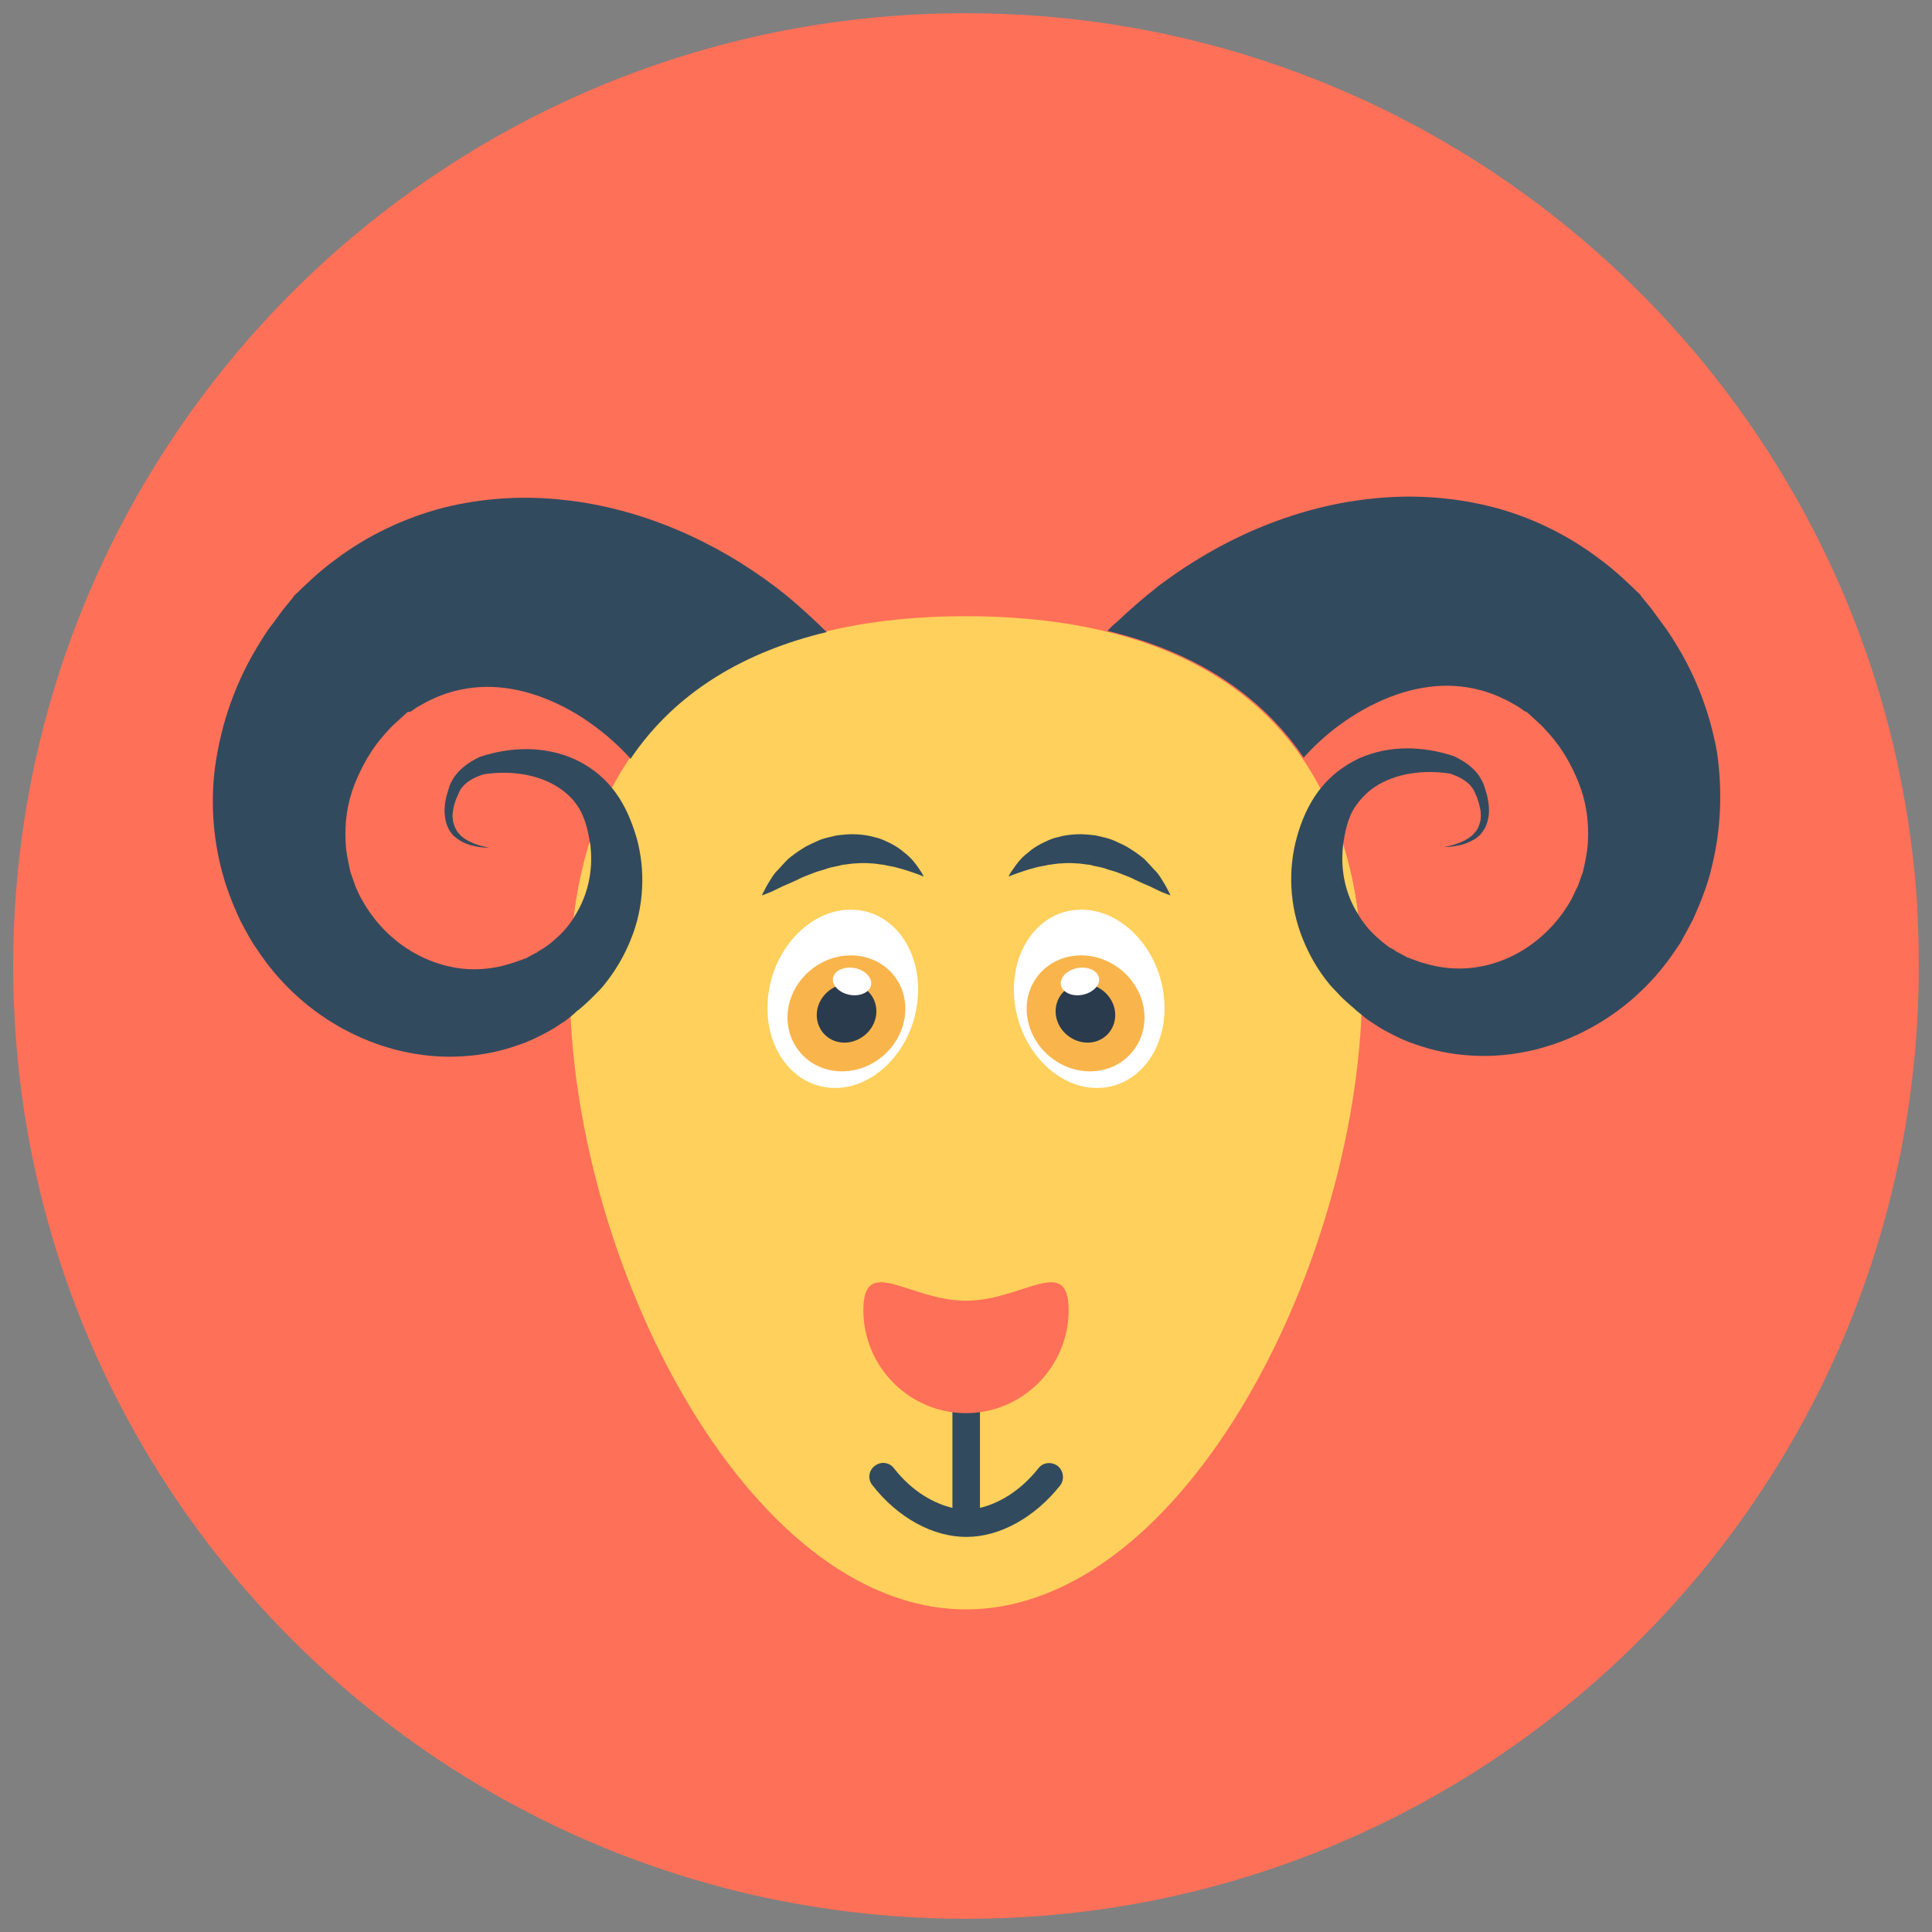 <svg xmlns="http://www.w3.org/2000/svg" xmlns:xlink="http://www.w3.org/1999/xlink" id="Layer_1" x="0" y="0" enable-background="new 0 0 512 512" version="1.1" viewBox="0 0 512 512" xml:space="preserve"><rect x="0" y="0" width="512" height="512" fill="#808080" stroke="none"/><g><path fill="#FF7058" d="M508.5,256c0,139.5-113,252.5-252.5,252.5C116.5,508.5,3.5,395.5,3.5,256C3.5,116.6,116.5,3.5,256,3.5 c110.1,0,203.7,70.5,238.3,168.7c7.4,21,12.1,43.3,13.7,66.5C508.3,244.4,508.5,250.2,508.5,256z"/><path fill="#FFD05B" d="M361,260.9c0,72.7-47,165.6-105,165.6c-58,0-105-92.9-105-165.6s47-97.6,105-97.6 C314,163.3,361,188.2,361,260.9z"/><path fill="#FFD05B" d="M168.4,222c2.4,8.6,2,18.3-1.5,26.9c-1.7,4.3-4.1,8.4-7.1,12.1c-0.7,0.9-1.6,1.8-2.4,2.6 c-0.8,0.8-1.7,1.7-2.7,2.6l-1.5,1.3c-0.6,0.4-1,0.8-1.3,1.1l-0.7,0.6c-0.1-2.8-0.2-5.5-0.2-8.2c0-6.3,0.4-12.2,1.1-17.7 c0.8-7.3,2.3-14,4.3-20.2c1.5-5,3.5-9.7,5.8-14l0.7,0.9C165.5,213.7,167.2,217.7,168.4,222z"/><path fill="#FFD05B" d="M361,260.9c0,2.7-0.1,5.4-0.2,8.2l-0.7-0.6c-0.3-0.2-0.8-0.6-1.3-1.1l-1.5-1.3c-1-0.9-1.9-1.7-2.7-2.6 c-0.8-0.9-1.7-1.7-2.4-2.6c-3-3.6-5.4-7.8-7.1-12.1c-3.5-8.7-3.9-18.3-1.5-26.9c1.2-4.3,2.9-8.3,5.6-12l0.7-0.9 c2.3,4.3,4.2,9,5.8,14c2,6.2,3.5,12.9,4.3,20.2C360.6,248.8,361,254.7,361,260.9z"/><path fill="#324A5E" d="M280.3,388.5c-1.6-1.2-3.9-1-5.1,0.6c-5,6.3-10.8,9.4-15.5,10.5v-41.4h-7.3v41.4 c-4.7-1.1-10.6-4.2-15.5-10.5c-1.2-1.6-3.5-1.9-5.1-0.6c-1.6,1.2-1.9,3.5-0.6,5.1c6.7,8.6,16,13.7,24.9,13.7 c8.8,0,18.1-5.1,24.9-13.7C282.1,392.1,281.9,389.8,280.3,388.5z"/><path fill="#FF7058" d="M283.2,347.2c0,15-12.2,27.3-27.2,27.3c-15,0-27.2-12.3-27.2-27.3c0-15,12.2-2.5,27.2-2.5 C271,344.7,283.2,332.2,283.2,347.2z"/><path fill="#324A5E" d="M453.7,229.5c-1.1,4.9-3,9.6-5,14.1l-1.7,3.2l-0.9,1.6l-0.4,0.8l-0.3,0.5l0,0.1l-0.1,0.1l-0.2,0.3 c-0.8,1.2-2.9,4.3-4.3,6c-6.2,7.8-14.1,14-23,18.1c-8.8,4.1-18.7,6.1-28.4,5.4c-4.9-0.3-9.6-1.3-14.2-2.9c-2.2-0.7-4.4-1.7-6.5-2.8 c-1-0.5-2.1-1.1-3.1-1.7l-3.2-2.1l-1.5-1.2l-0.7-0.6c-0.3-0.2-0.8-0.6-1.3-1.1l-1.5-1.3c-1-0.9-1.9-1.7-2.7-2.6 c-0.8-0.9-1.7-1.7-2.4-2.6c-3-3.6-5.4-7.8-7.1-12.1c-3.5-8.7-3.9-18.3-1.5-26.9c1.2-4.3,2.9-8.3,5.6-12l0.7-0.9 c2.9-3.6,6.2-6,10.1-7.9c8.3-3.7,17.2-3.2,24.9-0.7l0.3,0.1c2.7,1.3,5.4,3,7.1,5.9c0.4,0.7,0.8,1.5,1,2.2l0.6,2 c0.4,1.5,0.6,2.9,0.6,4.4c0,0.8-0.1,1.5-0.3,2.3c-0.1,0.7-0.4,1.4-0.7,2.1c-0.4,0.7-0.8,1.3-1.3,1.9c-0.6,0.5-1.1,1-1.7,1.3 c-2.5,1.5-5.3,1.9-8,2c2.6-0.5,5.3-1.3,7.3-2.9c0.5-0.4,0.9-0.9,1.3-1.4c0.4-0.5,0.6-1,0.8-1.6c0.2-0.6,0.4-1.1,0.4-1.7 c0.1-0.6,0-1.2,0-1.8c-0.2-1.2-0.5-2.4-0.9-3.6l-0.8-1.8c-0.2-0.5-0.6-0.9-0.9-1.4c-1.4-1.6-3.6-2.7-5.9-3.4l0.3,0.1 c-7.1-1.1-14.5,0-19.8,3.5c-2.6,1.7-4.8,4.3-6,6.5c-1.2,2.3-1.9,5.1-2.3,7.9c-0.1,0.5-0.2,0.9-0.2,1.4c-0.7,6.4,0.7,12.7,3.9,17.8 c0.2,0.3,0.4,0.7,0.6,1c1.4,2.2,3.1,4.1,5.1,5.8c0.5,0.5,1.1,0.9,1.7,1.4c0.6,0.5,1.1,0.9,1.7,1.1l0.8,0.5c0.2,0.2,0.5,0.4,1,0.6 l2.4,1.3l0.1,0l0.3,0.1l0.5,0.2l1.1,0.4c0.7,0.2,1.4,0.6,2.1,0.7c1.4,0.4,2.8,0.8,4.2,1c2.8,0.5,5.7,0.6,8.5,0.3 c5.6-0.6,11-2.7,15.5-5.9c4.6-3.2,8.4-7.5,11-12.2c0.8-1.5,0.7-1.6,1.8-3.7l1.3-3.7c0.6-2.6,1.2-5.3,1.3-7.9 c0.3-5.2-0.4-10.4-2.3-15.3c-1.9-4.9-4.5-9.5-8.1-13.5c-0.9-1-1.9-2.1-2.6-2.7l-1.2-1.1l-2.1-1.9l-0.1,0l-0.1,0l-0.1,0l-0.4-0.3 l-1.6-1.1c-1.1-0.6-2.2-1.3-3.3-1.8c-4.4-2.2-8.8-3.3-13.3-3.6c-9-0.6-18.7,2.5-27.5,8.2c-4.4,2.8-8.5,6.3-12.1,10.2 c-0.2,0.2-0.3,0.4-0.5,0.6c-12.1-17.8-30.3-28.4-52-33.6c0.8-0.9,1.6-1.7,2.4-2.3c3.7-3.5,7.5-6.8,11.5-9.9c8-6,16.7-11.1,26-15 c9.3-3.9,19.3-6.7,29.7-7.8c10.4-1.2,21.3-0.6,31.8,2c10.5,2.6,20.5,7.5,28.8,13.8c2.1,1.5,4.1,3.2,6,4.9l2.8,2.6l0.7,0.7l0.2,0.2 l1.4,1.3l0,0.1l0.2,0.3l0.9,1.1l1.8,2.2l2.4,3.3c1.8,2.3,3,4.3,4.3,6.4c5.2,8.5,8.8,18.1,10.6,28.1 C456.5,209.3,456.1,219.7,453.7,229.5z"/><path fill="#324A5E" d="M108.1,188.7c0-0.1,0.1-0.2,0.2-0.2L108.1,188.7l-0.2,0.1l-2.1,1.9l-1.2,1.1c-0.7,0.6-1.7,1.7-2.6,2.7 c-3.6,4-6.2,8.7-8.1,13.5c-1.9,4.9-2.6,10.1-2.3,15.3c0.1,2.6,0.7,5.2,1.3,7.9l1.3,3.7c1,2.2,1,2.3,1.8,3.7c2.6,4.7,6.4,9,11,12.2 c4.6,3.2,10,5.3,15.5,5.9c2.8,0.3,5.7,0.2,8.5-0.3c1.4-0.2,2.8-0.6,4.2-1c0.7-0.2,1.4-0.5,2.1-0.7l1.1-0.4l0.5-0.2l0.3-0.1l0.1,0 l2.4-1.3c0.5-0.2,0.8-0.4,1-0.6l0.8-0.5c0.6-0.3,1.1-0.7,1.7-1.1c0.6-0.5,1.2-0.9,1.7-1.4c2-1.7,3.7-3.6,5.1-5.8 c0.2-0.3,0.4-0.7,0.6-1c3.1-5.1,4.6-11.4,3.9-17.8c0-0.5-0.1-0.9-0.2-1.4c-0.4-2.7-1.1-5.5-2.3-7.9c-1.1-2.3-3.4-4.9-6-6.5 c-5.3-3.5-12.7-4.6-19.8-3.5l0.3-0.1c-2.3,0.7-4.5,1.7-5.9,3.4c-0.4,0.4-0.7,0.9-0.9,1.4l-0.8,1.8c-0.4,1.1-0.8,2.3-0.9,3.6 c-0.1,0.6-0.1,1.2,0,1.8c0,0.6,0.2,1.1,0.4,1.7c0.2,0.6,0.5,1.1,0.8,1.6c0.4,0.5,0.8,1,1.3,1.4c2,1.6,4.7,2.4,7.3,2.9 c-2.7-0.1-5.5-0.5-8-2c-0.6-0.4-1.1-0.8-1.7-1.3c-0.5-0.6-0.9-1.1-1.3-1.9c-0.3-0.7-0.6-1.4-0.7-2.1c-0.2-0.7-0.2-1.5-0.3-2.3 c0-1.5,0.2-2.9,0.6-4.4l0.6-2c0.2-0.7,0.6-1.5,1-2.2c1.7-2.8,4.4-4.6,7.1-5.9l0.3-0.1c7.7-2.5,16.6-3,24.9,0.7 c3.8,1.8,7.2,4.2,10.1,7.9l0.7,0.9c2.7,3.7,4.3,7.7,5.6,12c2.4,8.6,2,18.3-1.5,26.9c-1.7,4.3-4.1,8.4-7.1,12.1 c-0.7,0.9-1.6,1.8-2.4,2.6c-0.8,0.8-1.7,1.7-2.7,2.6l-1.5,1.3c-0.6,0.4-1,0.8-1.3,1.1l-0.7,0.6l-1.5,1.2l-3.2,2.1 c-1,0.6-2.1,1.2-3.1,1.7c-2.1,1.1-4.3,2.1-6.5,2.8c-4.5,1.6-9.3,2.6-14.2,2.9c-9.7,0.7-19.6-1.3-28.4-5.4 c-8.9-4.1-16.8-10.3-23-18.1c-1.4-1.7-3.5-4.8-4.3-6l-0.2-0.3l-0.1-0.1l0-0.1l-0.3-0.5l-0.5-0.8l-0.9-1.6l-1.7-3.2 c-2.1-4.5-3.9-9.2-5.1-14.1c-2.4-9.8-2.8-20.2-0.9-30.2c1.8-10,5.4-19.5,10.6-28.1c1.3-2.1,2.5-4.2,4.3-6.4l2.4-3.3l1.8-2.2 l0.9-1.1l0.2-0.3l0-0.1l1.4-1.3l0.2-0.2l0.7-0.7l2.8-2.6c1.9-1.7,3.9-3.4,6-4.9c8.3-6.3,18.3-11.1,28.8-13.8 c10.5-2.6,21.4-3.2,31.8-2c10.4,1.1,20.4,3.9,29.7,7.8c9.3,3.9,18,9,26,15c4,3,7.8,6.4,11.5,9.9c0.7,0.7,1.5,1.5,2.4,2.3 c-21.7,5.2-40,15.8-52,33.6c-0.2-0.2-0.3-0.4-0.5-0.6c-3.6-3.9-7.7-7.3-12.1-10.2c-8.8-5.7-18.5-8.8-27.5-8.2 c-4.5,0.3-9,1.4-13.3,3.6c-1.1,0.5-2.2,1.2-3.3,1.8l-1.6,1.1L108.1,188.7L108.1,188.7z"/><g><g><g><path fill="#FFF" d="M268.9,265.7c1.6,13,11.8,23.2,22.7,22.6c10.9-0.6,18.4-11.6,16.8-24.6c-1.6-13-11.8-23.2-22.7-22.6 C274.8,241.6,267.3,252.7,268.9,265.7z"/><path fill="#F9B54C" d="M272.2,269.3c1.1,8.5,8.9,15,17.4,14.6c8.6-0.4,14.6-7.7,13.6-16.1c-1.1-8.5-8.9-15-17.4-14.6 C277.2,253.6,271.1,260.8,272.2,269.3z"/><path fill="#2B3B4E" d="M279.8,268.9c0.5,4.3,4.5,7.6,8.8,7.4c4.3-0.2,7.4-3.9,6.9-8.2c-0.5-4.3-4.5-7.6-8.8-7.4 C282.4,260.9,279.3,264.6,279.8,268.9z"/><path fill="#FFF" d="M281.6,259c-1.2,1.9-0.1,4,2.5,4.6c2.5,0.6,5.5-0.5,6.7-2.4c1.2-1.9,0.1-4-2.5-4.6 C285.8,256,282.8,257,281.6,259z"/></g><path fill="#324A5E" d="M267.3,232.3c0,0,3-1.3,7.2-2.4c1-0.3,2.2-0.4,3.3-0.7c1.2-0.1,2.3-0.4,3.6-0.4c1.2-0.1,2.5-0.1,3.7,0 c1.3,0,2.5,0.3,3.8,0.4c1.3,0.4,2.5,0.5,3.8,0.9c1.2,0.5,2.5,0.7,3.7,1.2c1.2,0.5,2.4,0.9,3.5,1.4c1.1,0.6,2.2,1,3.2,1.5 c2.1,0.8,3.7,1.8,5,2.3c1.3,0.5,2.1,0.8,2.1,0.8s-0.3-0.7-1-2c-0.3-0.6-0.8-1.4-1.3-2.2c-0.5-0.8-1.1-1.8-2-2.6 c-0.8-0.9-1.7-1.9-2.7-2.9c-1.1-0.9-2.3-1.8-3.6-2.6c-1.3-0.9-2.8-1.5-4.3-2.2c-1.5-0.7-3.3-1-4.9-1.4c-1.7-0.2-3.5-0.4-5.2-0.3 c-1.7,0.1-3.4,0.3-5,0.8c-1.6,0.3-3,1.1-4.3,1.7c-1.3,0.7-2.4,1.4-3.4,2.3c-2,1.5-3.2,3.2-4,4.4 C267.5,231.6,267.3,232.3,267.3,232.3z"/></g><g><g><path fill="#FFF" d="M243.1,265.7c-1.6,13-11.8,23.2-22.7,22.6c-10.9-0.6-18.4-11.6-16.8-24.6c1.6-13,11.8-23.2,22.7-22.6 C237.2,241.6,244.7,252.7,243.1,265.7z"/><path fill="#F9B54C" d="M239.8,269.3c-1.1,8.5-8.9,15-17.4,14.6c-8.6-0.4-14.6-7.7-13.6-16.1c1.1-8.5,8.9-15,17.4-14.6 C234.8,253.6,240.9,260.8,239.8,269.3z"/><path fill="#2B3B4E" d="M232.2,268.9c-0.5,4.3-4.5,7.6-8.8,7.4c-4.3-0.2-7.4-3.9-6.9-8.2c0.5-4.3,4.5-7.6,8.8-7.4 C229.6,260.9,232.7,264.6,232.2,268.9z"/><path fill="#FFF" d="M230.4,259c1.2,1.9,0.1,4-2.5,4.6c-2.5,0.6-5.5-0.5-6.7-2.4s-0.1-4,2.5-4.6 C226.2,256,229.2,257,230.4,259z"/></g><path fill="#324A5E" d="M244.8,232.3c0,0-3-1.3-7.2-2.4c-1-0.3-2.2-0.4-3.3-0.7c-1.2-0.1-2.3-0.4-3.6-0.4c-1.2-0.1-2.5-0.1-3.7,0 c-1.3,0-2.5,0.3-3.8,0.4c-1.3,0.4-2.5,0.5-3.8,0.9c-1.2,0.5-2.5,0.7-3.7,1.2c-1.2,0.5-2.4,0.9-3.5,1.4c-1.1,0.6-2.2,1-3.2,1.5 c-2.1,0.8-3.7,1.8-5,2.3c-1.3,0.5-2.1,0.8-2.1,0.8s0.3-0.7,1-2c0.3-0.6,0.8-1.4,1.3-2.2c0.5-0.8,1.1-1.8,2-2.6 c0.8-0.9,1.7-1.9,2.7-2.9c1.1-0.9,2.3-1.8,3.6-2.6c1.3-0.9,2.8-1.5,4.3-2.2c1.5-0.7,3.3-1,4.9-1.4c1.7-0.2,3.5-0.4,5.2-0.3 c1.7,0.1,3.4,0.3,5,0.8c1.6,0.3,3,1.1,4.3,1.7c1.3,0.7,2.4,1.4,3.4,2.3c2,1.5,3.2,3.2,4,4.4C244.5,231.6,244.8,232.3,244.8,232.3 z"/></g></g></g></svg>